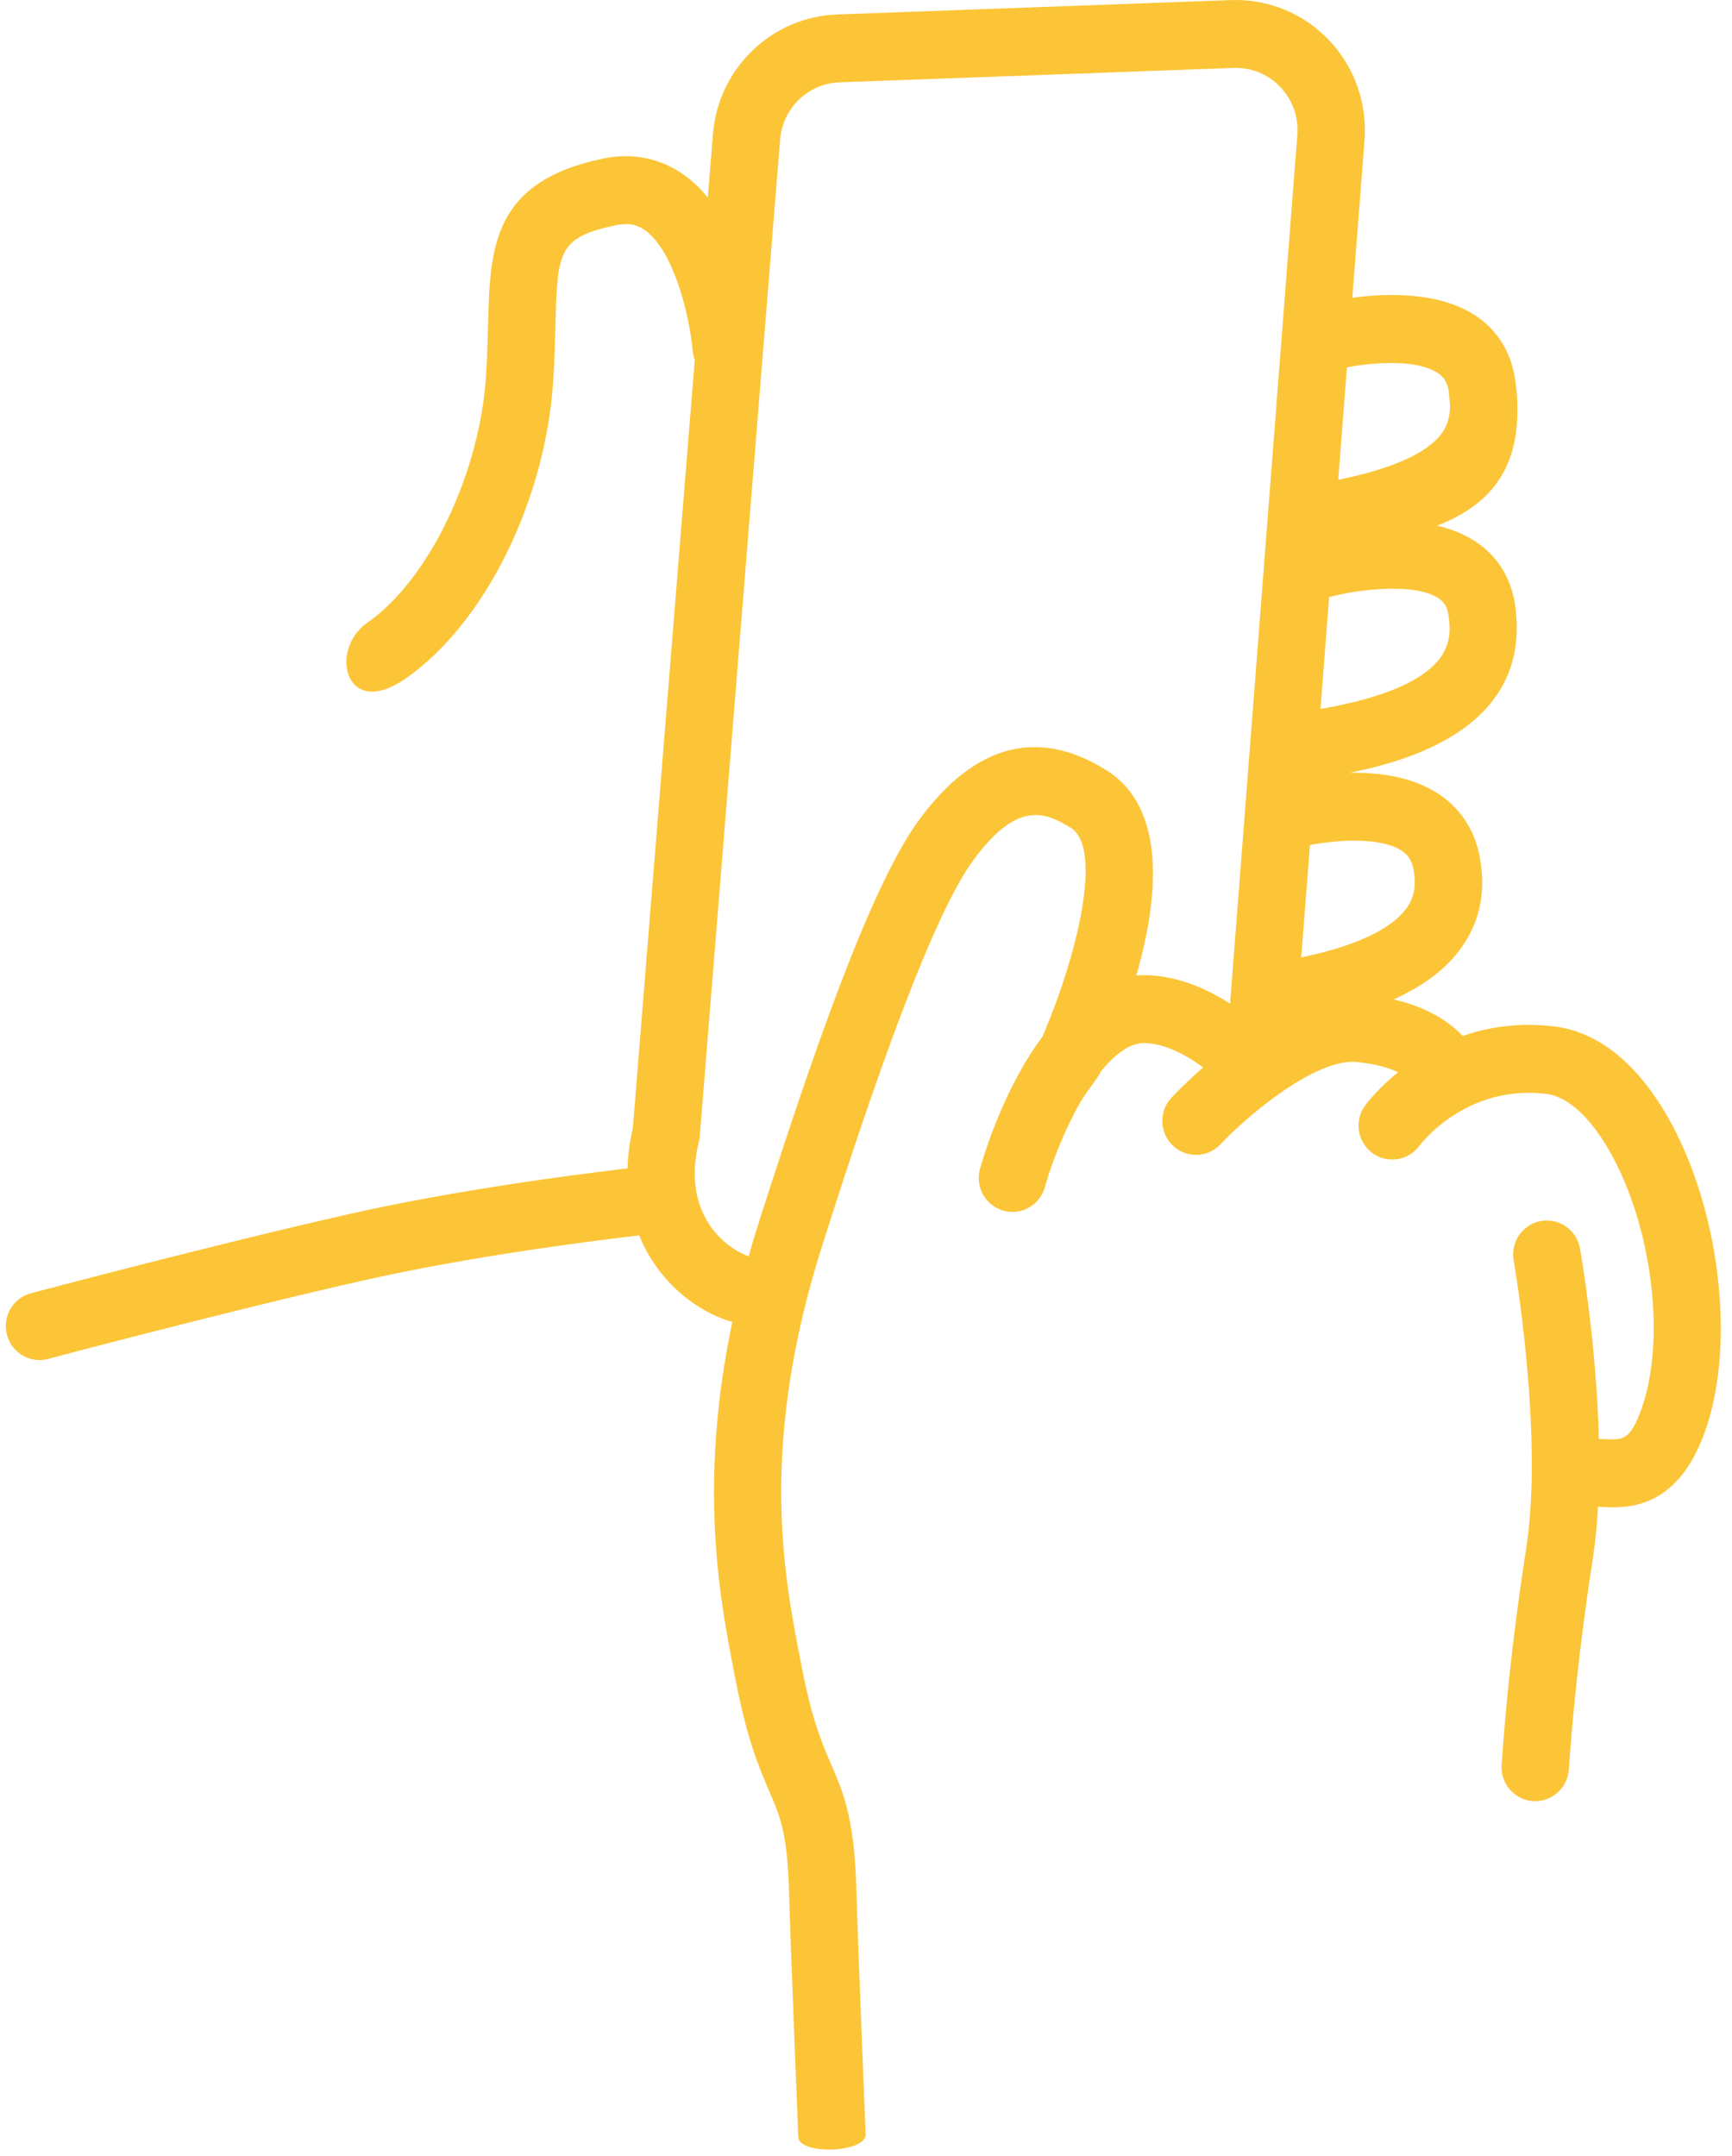 <svg width="98" height="122" viewBox="0 0 98 122" fill="none" xmlns="http://www.w3.org/2000/svg">
<path fill-rule="evenodd" clip-rule="evenodd" d="M64.296 55.194C65.531 50.888 66.064 45.726 62.578 43.565C58.701 41.16 55.14 42.115 51.996 46.402C49.241 50.158 45.959 59.737 43.113 68.613L42.948 69.125C42.735 69.79 42.54 70.441 42.358 71.083C41.844 70.902 41.09 70.479 40.446 69.705C39.683 68.789 38.908 67.159 39.544 64.594L39.582 64.44L44.141 7.883C44.29 6.109 45.734 4.723 47.499 4.659L69.791 3.844C70.801 3.806 71.75 4.193 72.45 4.934C73.15 5.674 73.489 6.643 73.402 7.675L69.609 56.678C69.606 56.716 69.606 56.754 69.606 56.791C68.348 55.982 66.677 55.212 64.835 55.177C64.652 55.173 64.473 55.18 64.296 55.194M81.955 34.795C82.136 36.093 82.508 38.748 74.715 40.117L75.205 33.781C75.259 33.771 75.312 33.761 75.365 33.747C76.738 33.383 80.019 32.931 81.4 33.856C81.732 34.078 81.892 34.35 81.955 34.795M79.262 48.105C79.658 48.351 79.869 48.663 79.969 49.149C80.15 50.036 80.038 50.733 79.617 51.343C79.011 52.221 77.469 53.373 73.626 54.174L74.119 47.812C75.63 47.528 78.045 47.347 79.262 48.105M77.556 20.594C77.587 20.591 77.619 20.588 77.651 20.586C79.023 20.47 80.488 20.548 81.325 21.086C81.685 21.318 81.875 21.613 81.961 22.067C82.008 22.42 82.035 22.733 82.046 23.015C82.032 23.767 81.797 24.208 81.595 24.493C80.792 25.624 78.816 26.514 75.719 27.147L76.211 20.782C76.58 20.714 76.993 20.652 77.429 20.607C77.471 20.602 77.513 20.598 77.556 20.594M87.92 58.074C85.936 57.842 84.214 58.113 82.763 58.616C82.084 57.891 80.892 57.026 78.858 56.548C80.616 55.753 81.906 54.755 82.746 53.538C83.777 52.045 84.099 50.307 83.703 48.373C83.392 46.859 82.55 45.636 81.266 44.837C79.815 43.934 77.986 43.698 76.361 43.725C80.24 42.958 86.659 40.894 85.729 34.258C85.516 32.731 84.748 31.485 83.51 30.657C82.853 30.217 82.102 29.928 81.318 29.744C84.053 28.668 85.919 26.808 85.854 23.056C85.861 22.571 85.823 22.068 85.737 21.547C85.734 21.525 85.733 21.504 85.73 21.482C85.728 21.471 85.725 21.462 85.724 21.451C85.721 21.436 85.721 21.422 85.718 21.407C85.715 21.388 85.709 21.371 85.705 21.352C85.469 19.884 84.717 18.684 83.517 17.878C81.476 16.509 78.518 16.581 76.516 16.847L77.202 7.986C77.378 5.887 76.652 3.809 75.21 2.284C73.768 0.759 71.746 -0.072 69.653 0.005L47.361 0.82C43.671 0.955 40.654 3.852 40.342 7.566L40.05 11.181C39.686 10.733 39.278 10.326 38.82 9.983C37.454 8.961 35.817 8.615 34.084 8.98C27.827 10.3 27.728 14.055 27.614 18.403C27.592 19.256 27.567 20.224 27.501 21.256C27.149 26.808 24.26 32.818 20.779 35.237C18.59 36.758 19.524 40.775 22.944 38.399C27.434 35.279 30.873 28.329 31.306 21.5C31.376 20.397 31.402 19.392 31.425 18.505C31.538 14.211 31.558 13.437 34.865 12.74C35.536 12.598 36.053 12.698 36.544 13.064C38.139 14.255 39.017 17.863 39.195 19.859C39.211 20.037 39.252 20.205 39.31 20.365L35.808 63.822C35.626 64.599 35.531 65.364 35.511 66.11C32.691 66.44 25.872 67.313 19.758 68.694C12.055 70.434 1.976 73.116 1.751 73.176C0.733 73.445 0.125 74.496 0.392 75.522C0.618 76.384 1.39 76.954 2.235 76.954C2.395 76.954 2.558 76.934 2.721 76.89C2.945 76.831 12.956 74.167 20.591 72.443C26.626 71.079 33.571 70.204 36.168 69.901C36.618 71.015 37.293 72.024 38.183 72.879C39.156 73.816 40.318 74.479 41.436 74.802C39.482 84.084 40.746 90.57 41.556 94.714L41.639 95.141C42.289 98.492 42.978 100.083 43.531 101.362C44.148 102.79 44.556 103.733 44.646 107.083C44.718 109.773 45.151 120.463 45.169 120.916C45.211 121.949 49.021 121.819 48.978 120.76C48.974 120.649 48.528 109.643 48.457 106.979C48.347 102.883 47.734 101.468 47.026 99.828C46.522 98.663 45.951 97.342 45.38 94.404L45.296 93.972C44.344 89.099 42.906 81.735 46.576 70.307L46.74 69.794C48.262 65.048 52.305 52.443 55.061 48.685C57.516 45.339 59.073 45.901 60.58 46.836C62.45 47.995 60.921 54.155 58.982 58.657C56.781 61.602 55.641 65.451 55.451 66.131C55.166 67.151 55.755 68.21 56.767 68.499C56.94 68.548 57.115 68.572 57.287 68.572C58.117 68.572 58.882 68.02 59.12 67.175C59.54 65.683 60.266 63.874 61.143 62.339C61.553 61.652 62.114 61.014 62.283 60.637C63.069 59.661 63.913 59.017 64.736 59.017C64.745 59.017 64.755 59.018 64.765 59.018C65.942 59.04 67.184 59.738 68.076 60.396C67.124 61.227 66.472 61.909 66.284 62.11C65.563 62.882 65.6 64.095 66.365 64.823C66.733 65.173 67.203 65.346 67.672 65.346C68.178 65.346 68.684 65.144 69.059 64.744C70.577 63.125 74.457 59.857 76.776 60.09C77.851 60.199 78.594 60.43 79.104 60.668C77.933 61.619 77.296 62.478 77.234 62.564C76.617 63.417 76.802 64.606 77.644 65.234C78.486 65.862 79.677 65.682 80.306 64.838C80.412 64.696 82.956 61.359 87.48 61.89C88.594 62.02 89.788 63.034 90.842 64.745C93.416 68.927 94.332 75.637 92.883 79.703C92.245 81.496 91.828 81.477 90.825 81.432C90.709 81.427 90.589 81.422 90.467 81.419C90.33 75.981 89.451 70.938 89.398 70.64C89.213 69.596 88.222 68.902 87.187 69.088C86.15 69.274 85.46 70.271 85.645 71.315C85.662 71.413 87.361 81.157 86.354 87.625C85.286 94.486 85.041 98.965 84.968 99.828C84.878 100.885 85.655 101.815 86.704 101.906C86.76 101.91 86.815 101.913 86.87 101.913C87.848 101.913 88.681 101.157 88.766 100.156C88.784 99.946 89.073 94.949 90.12 88.221C90.267 87.276 90.363 86.279 90.419 85.26C90.498 85.262 90.582 85.266 90.655 85.269C92.029 85.33 94.884 85.458 96.472 81.001C98.294 75.887 97.243 67.857 94.081 62.72C92.378 59.953 90.248 58.347 87.92 58.074Z" fill="#FCC537"/>
</svg>
